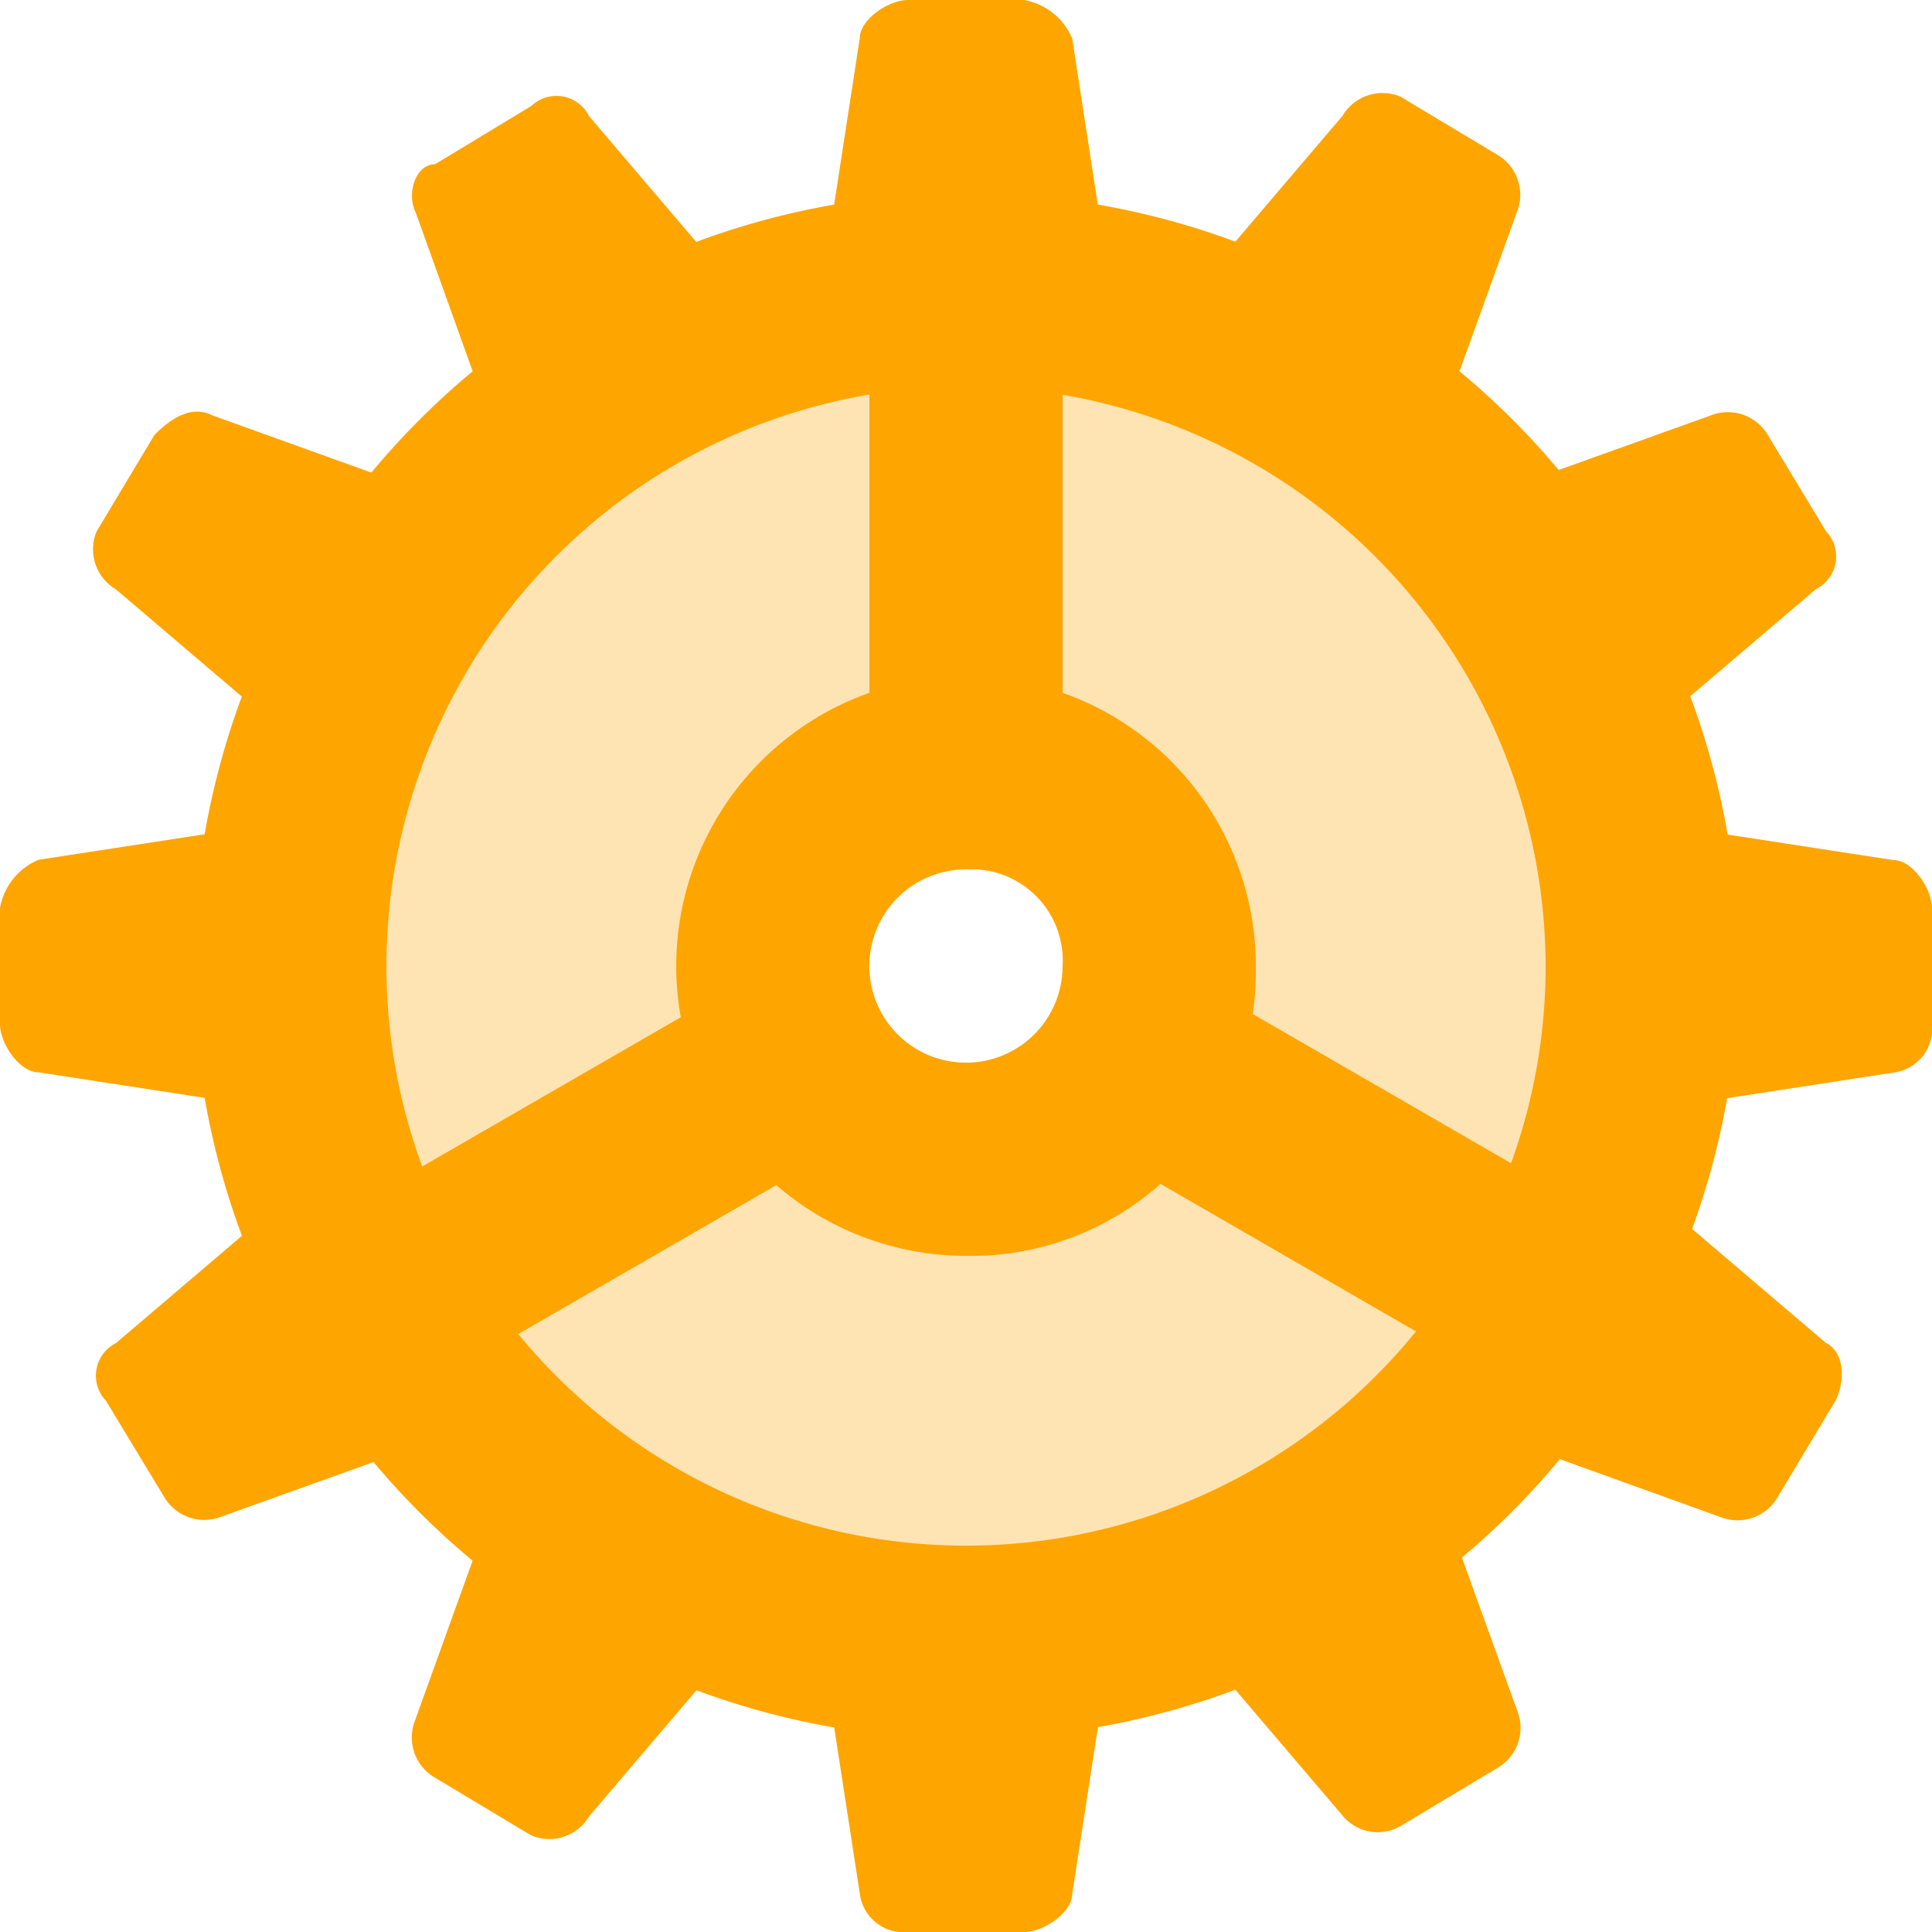 <svg xmlns="http://www.w3.org/2000/svg" width="25.833" height="25.833" viewBox="0 0 25.833 25.833">
  <g id="gear" transform="translate(-2.583 -2.583)">
    <path id="Path_119" data-name="Path 119" d="M17.437,6.458,16.92,3.1a.858.858,0,0,0-.646-.517h-1.55c-.258,0-.646.258-.646.517l-.517,3.358ZM13.562,24.542l.517,3.358a.591.591,0,0,0,.646.517h1.55c.258,0,.646-.258.646-.517l.517-3.358Zm10.979-7.1,3.358-.517a.591.591,0,0,0,.517-.646v-1.55c0-.258-.258-.646-.517-.646l-3.358-.517ZM6.458,13.563,3.1,14.079a.858.858,0,0,0-.517.646v1.55c0,.258.258.646.517.646l3.358.517Zm6.2-6.846-2.2-2.583A.487.487,0,0,0,9.687,4L8.4,4.779c-.258,0-.387.388-.258.646L9.3,8.654Zm5.683,17.567,2.2,2.583a.608.608,0,0,0,.775.129l1.292-.775a.621.621,0,0,0,.258-.775L21.7,22.217Zm5.942-11.625,2.583-2.2A.487.487,0,0,0,27,9.688L26.221,8.4a.621.621,0,0,0-.775-.258L22.216,9.3ZM6.716,18.342l-2.583,2.2A.487.487,0,0,0,4,21.313L4.779,22.6a.621.621,0,0,0,.775.258L8.783,21.7ZM8.654,9.3,5.425,8.138c-.258-.129-.517,0-.775.258L3.875,9.688a.621.621,0,0,0,.258.775l2.583,2.2ZM22.346,21.7l3.229,1.163a.621.621,0,0,0,.775-.258l.775-1.292c.129-.258.129-.646-.129-.775l-2.583-2.2ZM21.7,8.654l1.163-3.229A.621.621,0,0,0,22.6,4.65l-1.292-.775a.621.621,0,0,0-.775.258l-2.2,2.583ZM9.3,22.346,8.137,25.575a.621.621,0,0,0,.258.775l1.292.775a.621.621,0,0,0,.775-.258l2.2-2.583Zm6.2-2.971A3.875,3.875,0,1,1,19.375,15.5,3.806,3.806,0,0,1,15.5,19.375Zm0-5.167A1.292,1.292,0,1,0,16.791,15.5,1.22,1.22,0,0,0,15.5,14.208Z" fill="orange"/>
    <path id="Path_120" data-name="Path 120" d="M15.5,6.458A9.042,9.042,0,1,0,24.541,15.5,8.986,8.986,0,0,0,15.5,6.458Zm0,11.625A2.583,2.583,0,1,1,18.083,15.5,2.591,2.591,0,0,1,15.5,18.083Z" fill="orange" opacity="0.3"/>
    <path id="Path_121" data-name="Path 121" d="M14.208,6.458h2.583v7.75H14.208Z" fill="orange"/>
    <path id="Path_122" data-name="Path 122" d="M6.967,18.908l6.712-3.874,1.291,2.237L8.258,21.145Z" fill="orange"/>
    <path id="Path_123" data-name="Path 123" d="M16.042,17.224l1.292-2.237,6.711,3.876L22.753,21.1Z" fill="orange"/>
    <path id="Path_124" data-name="Path 124" d="M15.5,25.833A10.333,10.333,0,1,1,25.834,15.5,10.364,10.364,0,0,1,15.5,25.833Zm0-18.083a7.75,7.75,0,1,0,7.75,7.75A7.773,7.773,0,0,0,15.5,7.75Z" fill="orange"/>
  </g>
</svg>
